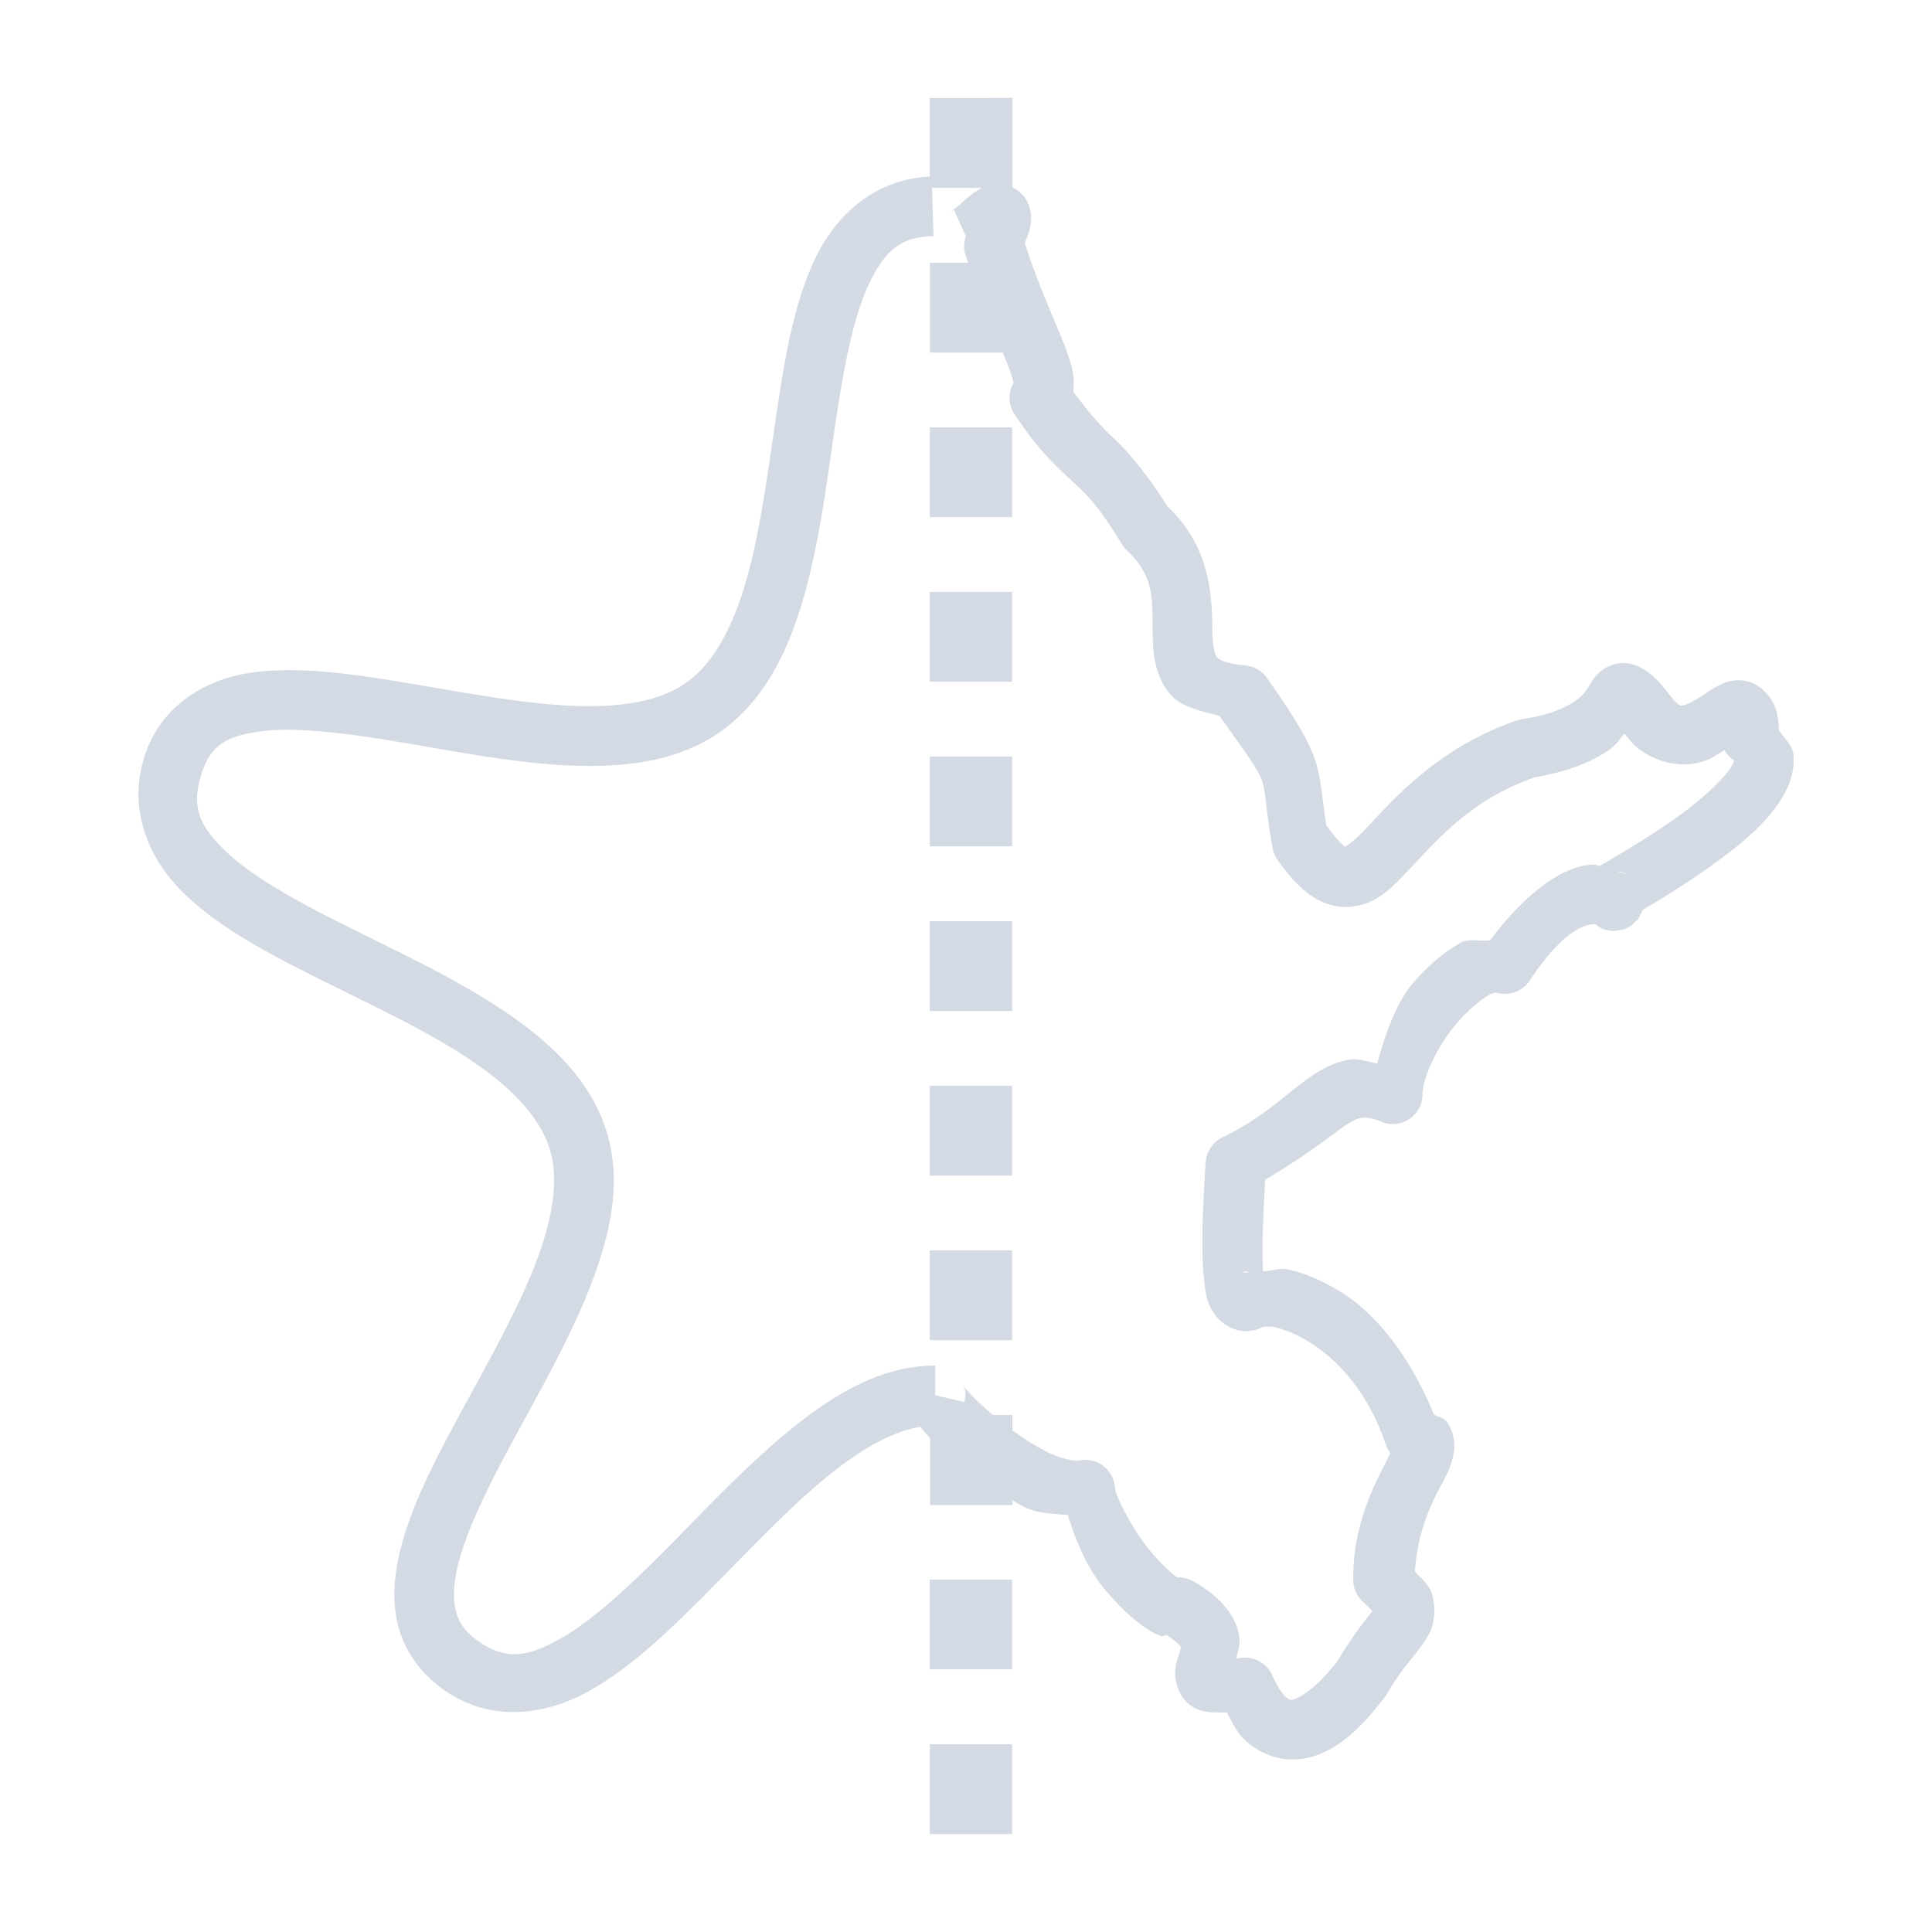 <svg width="16" height="16" version="1.1" viewBox="0 0 16 16" xmlns="http://www.w3.org/2000/svg">
 <g id="layercompo">
  <path d="m0 0h16v16h-16z" opacity="0"/>
  <path d="m7.7 0.812v0.651c-0.45 0.019-0.775 0.313-0.949 0.678-0.176 0.37-0.251 0.819-0.32 1.283-0.069 0.464-0.13 0.943-0.24 1.343-0.11 0.401-0.268 0.709-0.496 0.878-0.22 0.163-0.555 0.218-0.965 0.2-0.41-0.019-0.879-0.108-1.337-0.185-0.458-0.077-0.903-0.144-1.3-0.091-0.397 0.053-0.774 0.282-0.903 0.716-0.131 0.44 0.051 0.847 0.349 1.129 0.297 0.281 0.701 0.492 1.122 0.702 0.42 0.209 0.858 0.413 1.205 0.642 0.347 0.228 0.592 0.474 0.682 0.744 0.086 0.258 0.031 0.594-0.12 0.98-0.151 0.386-0.39 0.806-0.614 1.22-0.224 0.414-0.436 0.819-0.517 1.214-0.04 0.198-0.047 0.398 0.013 0.591 0.06 0.193 0.191 0.368 0.378 0.496 0.374 0.258 0.816 0.206 1.176 0.009 0.36-0.197 0.69-0.518 1.022-0.853 0.332-0.335 0.662-0.687 0.982-0.945 0.27-0.218 0.525-0.359 0.754-0.398 0.022 0.027 0.042 0.053 0.07 0.082 0.003 0.003 0.008 0.007 0.011 0.011v0.555h0.682v-0.038c0.039 0.021 0.076 0.045 0.116 0.063 0.105 0.047 0.226 0.046 0.342 0.058 0.07 0.222 0.159 0.44 0.307 0.616 0.098 0.117 0.198 0.217 0.3 0.292 0.051 0.038 0.1 0.071 0.171 0.095 0.009 0.003 0.03-0.012 0.042-0.009 0.082 0.054 0.116 0.096 0.116 0.096 9.39e-5 3.28e-4 0.003 0.008-0.016 0.067-0.009 0.03-0.026 0.069-0.031 0.139-0.005 0.07 0.026 0.189 0.1 0.258 0.102 0.094 0.216 0.078 0.329 0.082 0.043 0.079 0.081 0.162 0.145 0.224 0.097 0.093 0.236 0.161 0.382 0.164 0.293 0.005 0.534-0.193 0.783-0.52a0.246 0.246 0 0 0 0.016-0.025c0.151-0.26 0.258-0.326 0.353-0.505 0.047-0.09 0.055-0.261 0-0.364-0.031-0.057-0.081-0.097-0.122-0.14 0.015-0.27 0.101-0.497 0.193-0.674 0.05-0.097 0.102-0.169 0.127-0.302 0.012-0.066 0.01-0.174-0.054-0.262-0.031-0.042-0.071-0.043-0.109-0.063-0.189-0.468-0.467-0.823-0.756-1.007-0.158-0.101-0.312-0.165-0.453-0.196-0.07-0.016-0.139 0.015-0.205 0.016-0.013-0.132-0.002-0.419 0.016-0.758 0.277-0.162 0.511-0.339 0.632-0.428 0.074-0.054 0.12-0.076 0.156-0.083 0.037-0.007 0.08-0.009 0.177 0.031a0.246 0.246 0 0 0 0.338-0.222c0.004-0.165 0.142-0.441 0.314-0.629 0.086-0.094 0.179-0.168 0.242-0.202 0.031-0.017 0.048-0.018 0.05-0.019a0.246 0.246 0 0 0 0.281-0.097c0.295-0.444 0.48-0.469 0.534-0.467 0.012 2.463e-4 0.018 0.002 0.021 0.003 0.01 0.01 0.018 0.02 0.051 0.034 0.01 0.004 0.045 0.012 0.046 0.013 2.71e-4 5.66e-5 0.045 0.006 0.045 0.006 2.07e-4 9.8e-6 0.082-0.013 0.082-0.013 6.4e-5 -1.72e-5 0.06-0.029 0.06-0.029 5.5e-5 -3.94e-5 0.06-0.057 0.06-0.057 3.9e-5 -4.68e-5 0.038-0.074 0.038-0.074 0 0-1.7e-5 -0.002 0-0.002 0.022-0.013 0.033-0.019 0.058-0.035 0.154-0.092 0.364-0.223 0.567-0.373 0.203-0.15 0.398-0.31 0.524-0.513 0.063-0.101 0.112-0.223 0.1-0.364-0.007-0.079-0.075-0.134-0.12-0.202-0.005-0.073-0.01-0.138-0.038-0.207-0.031-0.077-0.123-0.181-0.236-0.202-0.113-0.021-0.184 0.016-0.233 0.041-0.049 0.025-0.084 0.05-0.118 0.073-0.069 0.046-0.13 0.079-0.16 0.085-0.03 0.007-0.024 0.016-0.076-0.029-0.108-0.13-0.155-0.211-0.286-0.282-0.036-0.019-0.089-0.039-0.154-0.037-0.065 0.002-0.129 0.032-0.165 0.06-0.073 0.057-0.083 0.094-0.1 0.12-0.034 0.052-0.053 0.086-0.125 0.136-0.072 0.05-0.199 0.112-0.435 0.149a0.246 0.246 0 0 0-0.042 0.009c-0.69 0.238-1.057 0.695-1.276 0.921-0.081 0.084-0.134 0.115-0.147 0.126-0.004-0.002-0.004-0.002-0.011-0.007-0.029-0.022-0.081-0.078-0.145-0.167-7.44e-4 -0.001-0.001-8.915e-4 -0.002-0.002-0.08-0.511-0.005-0.53-0.492-1.222a0.246 0.246 0 0 0-0.178-0.103c-0.189-0.018-0.227-0.058-0.24-0.075-0.013-0.016-0.029-0.07-0.033-0.189-0.006-0.239 0.013-0.691-0.371-1.051-0.184-0.29-0.337-0.465-0.456-0.576-0.107-0.099-0.204-0.212-0.326-0.378 0.005-0.052 0.006-0.103-0.001-0.145-0.02-0.112-0.061-0.214-0.109-0.331-0.091-0.221-0.208-0.486-0.291-0.753 0.028-0.077 0.062-0.143 0.049-0.247-0.005-0.037-0.016-0.088-0.058-0.142-0.023-0.029-0.057-0.053-0.093-0.071v-0.742zm0.019 0.744h0.412c-0.011 0.007-0.025 0.014-0.034 0.02-0.071 0.044-0.113 0.086-0.152 0.122-0.04 0.036-0.097 0.066-0.044 0.042l0.098 0.216a0.246 0.246 0 0 0-0.005 0.151c0.007 0.024 0.015 0.046 0.023 0.069h-0.316v0.744h0.604c0.004 0.01 0.01 0.025 0.014 0.035 0.041 0.099 0.065 0.173 0.075 0.214a0.246 0.246 0 0 0 0.007 0.26c0.199 0.303 0.354 0.439 0.476 0.553 0.122 0.113 0.223 0.209 0.413 0.523a0.246 0.246 0 0 0 0.042 0.053c0.241 0.227 0.207 0.42 0.214 0.703 0.004 0.142 0.013 0.318 0.135 0.477 0.087 0.114 0.256 0.149 0.418 0.19 0.478 0.676 0.317 0.401 0.44 1.096a0.246 0.246 0 0 0 0.044 0.102c0.082 0.114 0.158 0.202 0.247 0.271 0.089 0.068 0.201 0.116 0.318 0.114 0.233-0.003 0.369-0.151 0.494-0.281 0.25-0.259 0.517-0.599 1.069-0.793 0.274-0.047 0.47-0.127 0.609-0.223 0.072-0.05 0.088-0.088 0.131-0.138 0.035 0.035 0.017 0.019 0.073 0.083a0.246 0.246 0 0 0 0.027 0.025c0.152 0.13 0.354 0.168 0.504 0.135 0.104-0.023 0.161-0.067 0.225-0.107a0.246 0.246 0 0 0 0.067 0.075c0.01 0.008 0.01 0.007 0.013 0.009-3.54e-4 -0.003 0.002 0.015-0.025 0.058-0.058 0.093-0.218 0.245-0.398 0.378-0.18 0.133-0.381 0.257-0.529 0.345-0.067 0.04-0.118 0.069-0.16 0.095-0.015-0.001-0.02-0.011-0.036-0.011-0.24-0.005-0.555 0.205-0.871 0.625-0.082 0.013-0.175-0.016-0.241 0.02-0.131 0.072-0.254 0.176-0.369 0.302-0.169 0.184-0.252 0.444-0.326 0.698-0.078-0.011-0.16-0.045-0.233-0.031-0.143 0.027-0.258 0.097-0.356 0.169-0.198 0.145-0.366 0.317-0.693 0.476a0.246 0.246 0 0 0-0.138 0.205c-0.028 0.433-0.038 0.741-0.014 0.963 0.012 0.111 0.015 0.203 0.103 0.315 0.044 0.056 0.132 0.114 0.222 0.12 0.09 0.006 0.158-0.027 0.207-0.058l-0.009 0.007c-0.06 0.034-0.012 0.003 0.064 0.02 0.076 0.017 0.184 0.058 0.296 0.129 0.225 0.144 0.475 0.405 0.623 0.843a0.246 0.246 0 0 0 0.037 0.067c-0.014 0.031-0.014 0.033-0.04 0.084-0.105 0.203-0.272 0.536-0.267 0.971a0.246 0.246 0 0 0 0.078 0.177c0.055 0.051 0.063 0.062 0.08 0.082-0.03 0.035-0.138 0.162-0.286 0.407-0.208 0.272-0.357 0.326-0.385 0.325-0.014-2.42e-4 -0.02-3.2e-5 -0.049-0.027-0.029-0.027-0.07-0.086-0.107-0.173a0.246 0.246 0 0 0-0.226-0.149c-0.088-4.45e-4 -0.05 0.011-0.074 0.006 0.016-0.069 0.044-0.129 0.014-0.233-0.045-0.158-0.174-0.293-0.367-0.404a0.246 0.246 0 0 0-0.136-0.033c-0.004-0.003-0.001-6.08e-4 -0.006-0.004-0.052-0.039-0.136-0.12-0.216-0.214-0.159-0.189-0.291-0.471-0.293-0.518a0.246 0.246 0 0 0-0.294-0.233c-0.03 0.006-0.122-0.005-0.236-0.056-0.1-0.045-0.214-0.116-0.32-0.194v-0.126h-0.16c-0.069-0.059-0.133-0.116-0.178-0.164-0.035-0.036-0.06-0.067-0.071-0.082h-0.002c0.005 0.011 0.038 0.031 0.013 0.138l-0.24-0.056v-0.246c-0.439-5.7e-5 -0.828 0.23-1.187 0.52-0.359 0.29-0.699 0.653-1.024 0.982-0.325 0.328-0.639 0.62-0.907 0.767-0.268 0.147-0.439 0.17-0.66 0.018-0.11-0.076-0.16-0.147-0.187-0.236-0.028-0.089-0.029-0.203 0-0.347 0.058-0.288 0.245-0.671 0.465-1.078 0.22-0.407 0.469-0.84 0.64-1.276 0.171-0.436 0.272-0.887 0.129-1.314-0.144-0.431-0.488-0.741-0.88-0.998-0.391-0.257-0.842-0.467-1.254-0.672-0.412-0.205-0.784-0.41-1.004-0.618-0.219-0.208-0.294-0.362-0.214-0.629 0.077-0.259 0.209-0.332 0.496-0.371 0.288-0.039 0.705 0.014 1.154 0.089 0.449 0.075 0.933 0.172 1.396 0.193 0.463 0.021 0.919-0.03 1.28-0.296 0.365-0.27 0.556-0.692 0.68-1.144 0.124-0.451 0.183-0.946 0.251-1.401 0.068-0.455 0.146-0.873 0.276-1.145 0.13-0.273 0.256-0.391 0.535-0.398zm-0.019 1.983v0.744h0.682v-0.744zm0 1.363v0.744h0.682v-0.744zm0 1.363v0.744h0.682v-0.744zm5.695 0.953c0.01 0.001 0.02 0.002 0.02 0.002-5.49e-4 -1.109e-4 0.031 0.007 0.04 0.011 0.02 0.008 0.001-0.001 0.007 0.002 0.001 0.001 0.004 0.005 0.006 0.007-0.019-0.012-0.051-0.012-0.073-0.022zm-5.695 0.411v0.744h0.682v-0.744zm5.512 0.02c2.68e-4 2.045e-4 0.001-1.871e-4 0.001 0 0.002 0.001 0.003 0.003 0.004 0.004-0.001-6.969e-4 -3.24e-4 -1.207e-4 -0.006-0.004zm-5.512 1.343v0.744h0.682v-0.744zm0 1.363v0.744h0.682v-0.744zm2.627 0.175c0.005 2.99e-4 0.007 0.005 0.011 0.006-0.022 0.007-0.041-0.006-0.063 0.005 0.015-0.006 0.02-0.013 0.052-0.011zm-2.627 2.552v0.743h0.682v-0.743zm0 1.363v0.744h0.682v-0.744z" fill="#d3dae3"/>
 </g>
</svg>
